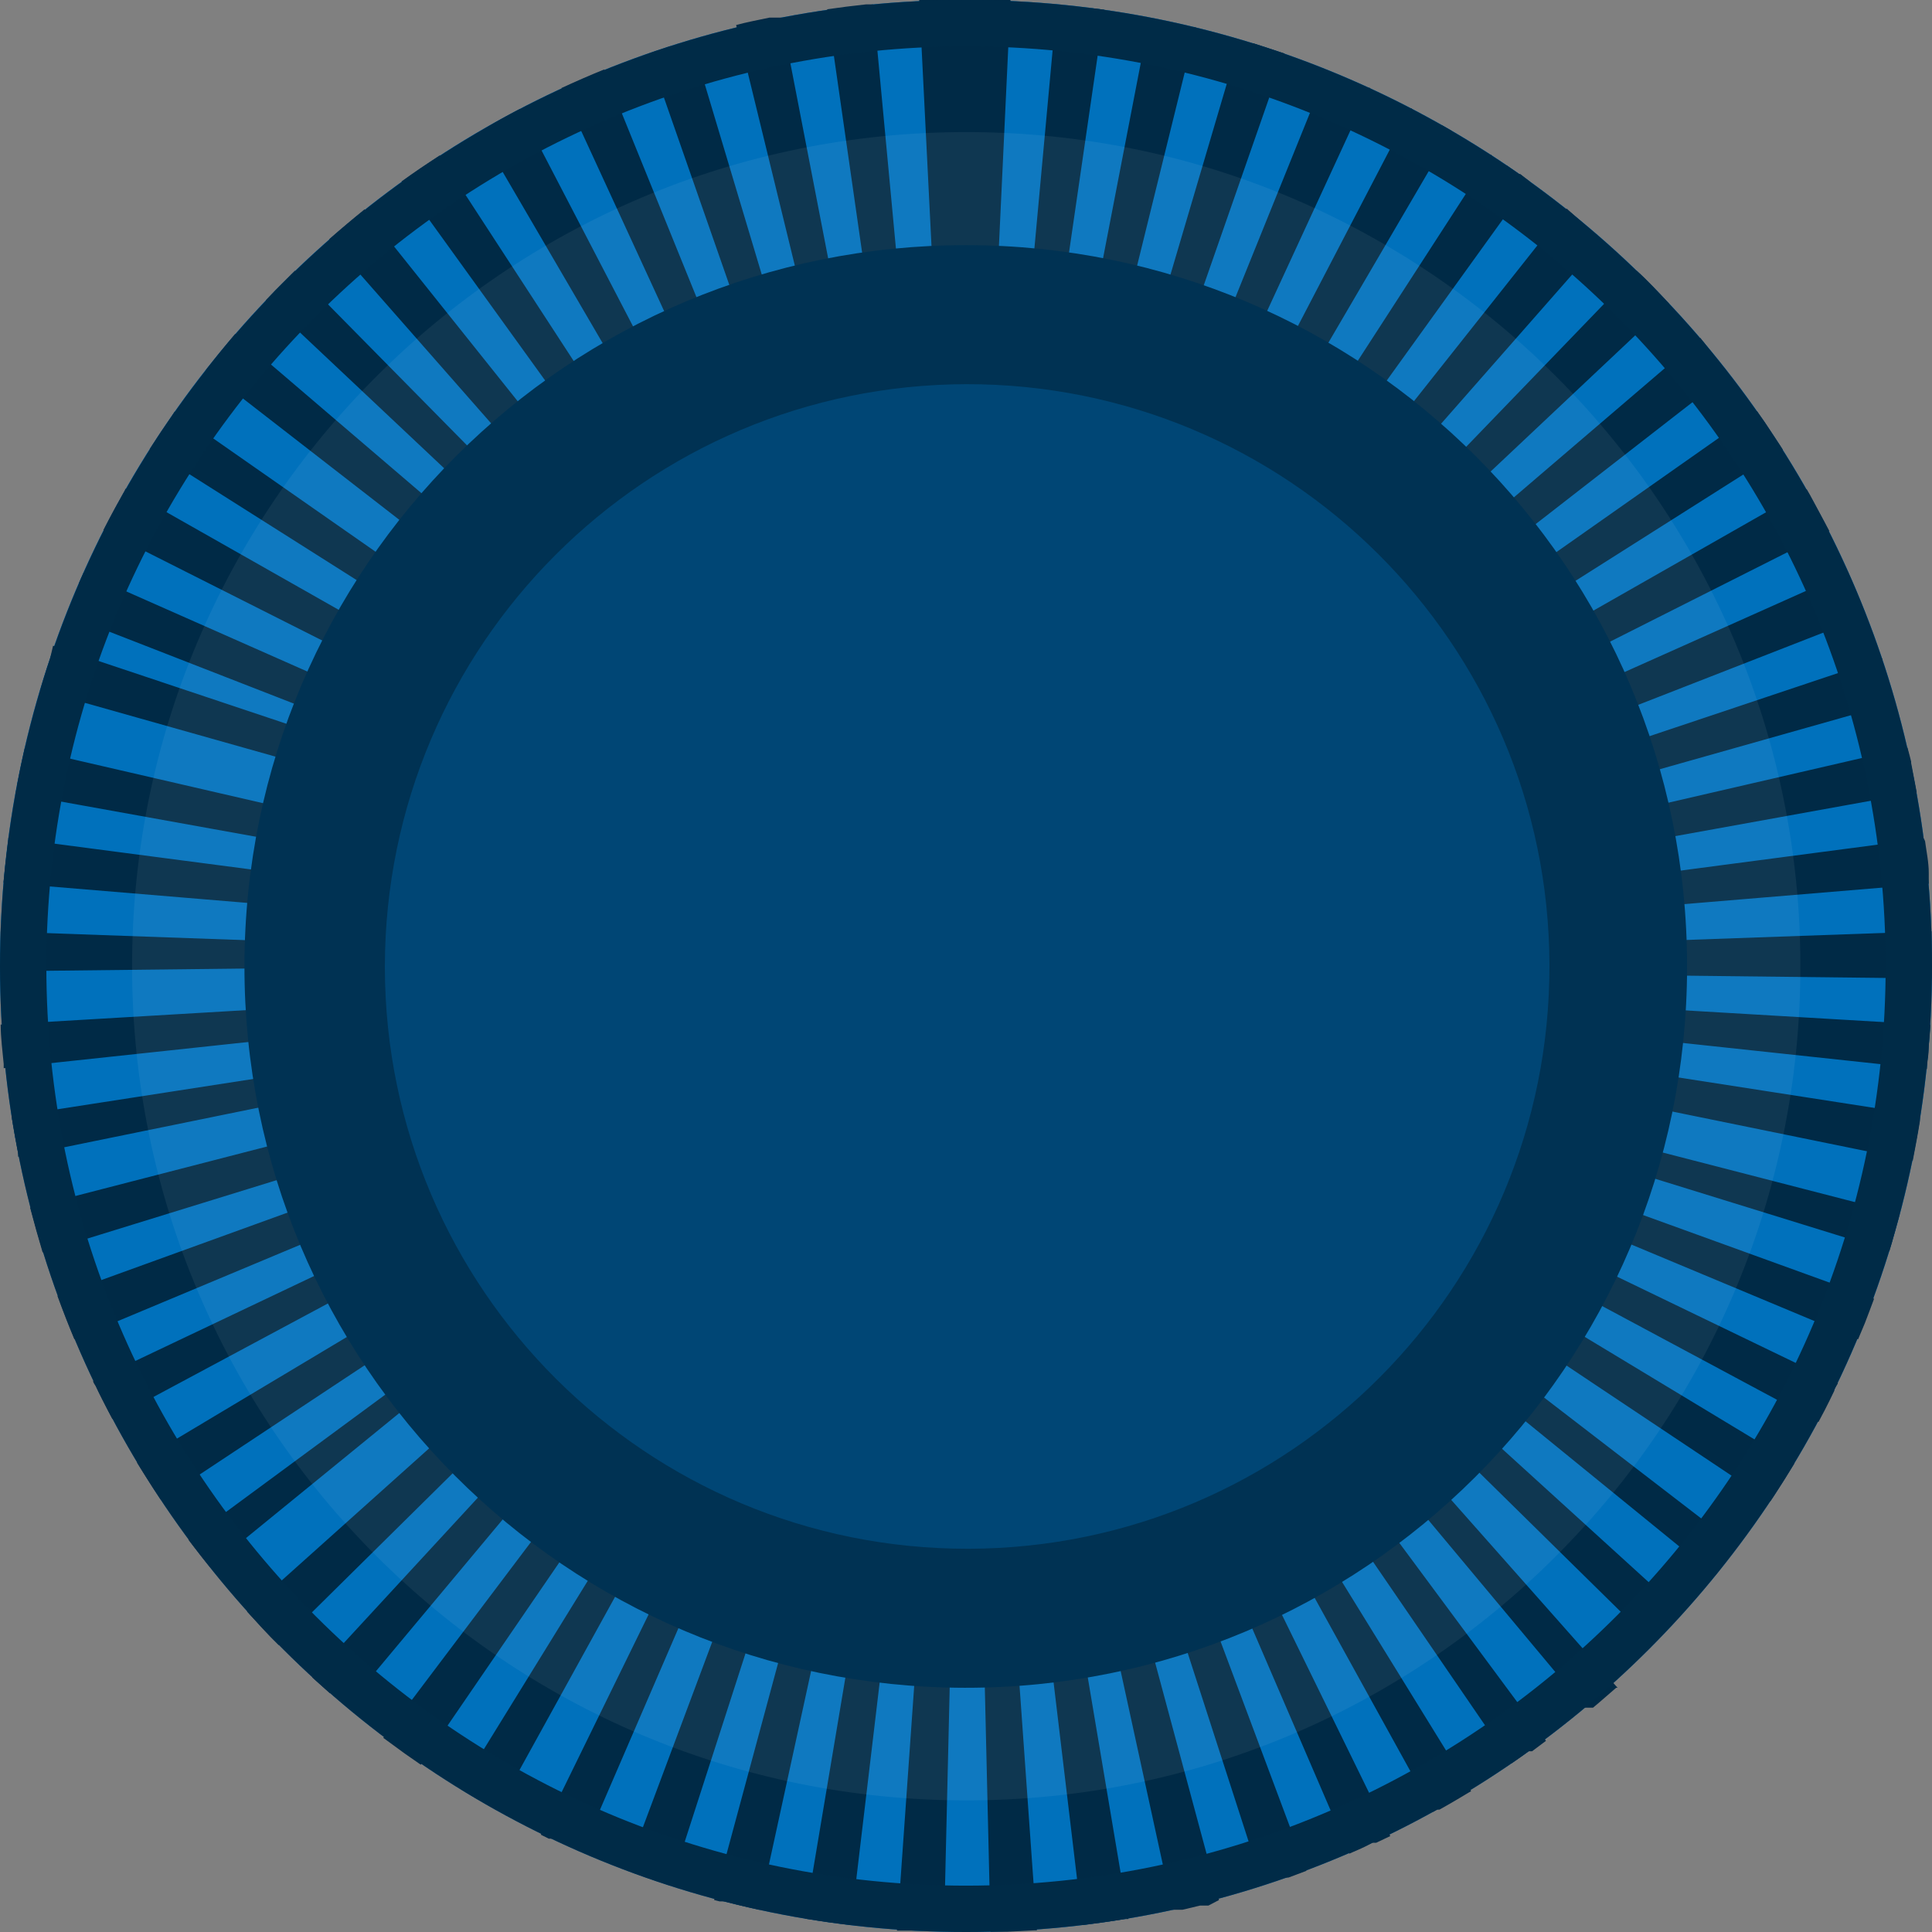 <?xml version="1.0" encoding="utf-8"?>
<svg viewBox="0 0 83.38 83.38" xmlns="http://www.w3.org/2000/svg">
  <rect x="0" y="0" width="83.38" height="83.38" fill="#808080" stroke="none"/>
  <defs>
    <style>
      .cls-1 {
        opacity: .06;
      }

      .cls-2 {
        fill: #262626;
      }

      .cls-2, .cls-3, .cls-4, .cls-5, .cls-6 {
        stroke-width: 0px;
      }

      .cls-3 {
        fill: #1a1a1a;
      }

      .cls-4 {
        fill: #404040;
      }

      .cls-5 {
        fill: #212121;
      }

      .cls-6 {
        fill: #fff;
      }
    </style>
  </defs>
  <g id="Layer_1-2" data-name="Layer 1">
    <g>
      <g>
        <path class="cls-3" d="m83.38,41.7c0,23.02-18.68,41.69-41.7,41.68C18.66,83.37,0,64.7,0,41.68,0,18.66,18.66,0,41.68,0c23.02-.01,41.69,18.64,41.7,41.66v.04Z" style="fill: rgb(0, 113, 188);"/>
        <path class="cls-4" d="m41.68,0h-2.01l1,20h1V0h.01Zm-4,.19h-.31c-.56.06-1.12.13-1.67.21l2.84,19.79c.35,0,.69-.09,1-.12L37.68.19Zm-3.95.57h-.52c-.48.1-1,.2-1.44.32l4.74,19.43c.33-.08.67-.16,1-.22L33.73.76Zm-3.89,1l-.8.24h-.12l-.93.31,6.59,18.88c.32-.11.65-.22,1-.31L29.84,1.71v.05Zm-3.77,1.24c-.62.25-1.23.52-1.84.8l8.38,18.2c.32-.15.63-.29,1-.42L26.07,3Zm-3.63,1.7c-.59.31-1.18.63-1.75,1l10.09,17.28c.29-.18.6-.35.9-.51L22.44,4.7Zm-3.45,2c-.56.36-1.11.73-1.66,1.13l11.7,16.22.86-.59L18.99,6.72v-.02Zm-3.25,2.33c-.52.42-1.03.85-1.53,1.29l13.18,15c.27-.23.53-.45.81-.67l-12.46-15.6v-.02Zm-3,2.64l-.84.84h0l-.43.45,14.56,13.71c.24-.25.49-.5.74-.74l-14.04-14.24v-.02Zm-2.75,2.93h0c-.38.45-.74.9-1.1,1.36h0l15.8,12.26c.21-.27.44-.54.66-.81l-15.2-13-.16.19Zm-2.45,3.16l-.15.23h0c-.32.46-.63.92-.93,1.39l16.9,10.7c.19-.29.38-.59.58-.87L7.54,17.76Zm-2.14,3.38l-.45.81h0c-.17.31-.33.62-.49.93l17.85,9c.15-.31.32-.62.49-.92L5.4,21.09v.05Zm-1.79,3.57l-.2.45h0v.06h0v.06h0c-.18.42-.35.84-.52,1.27l18.63,7.26c.13-.32.26-.64.4-1L3.61,24.71Zm-1.45,3.72c-.09.27-.18.54-.26.81h0c-.06.18-.11.36-.16.55l19.24,5.43c.1-.33.2-.66.31-1L2.29,27.87l-.13.56Zm-1.09,3.85c-.12.53-.23,1.06-.33,1.59,0,.13-.05.25-.07.37l19.68,3.55c.06-.34.13-.68.21-1L1.07,32.29h0Zm-.71,3.94l-.15,1.28H.21l-.06.59,19.93,1.66c0-.35.07-.7.12-1L.36,36.15v.07ZM.03,40.22v1H.03v.06H.03v.24H.03v.4l20-.23h0v-.78L.03,40.2v.02Zm20,2.82L.03,44.22c0,.57.08,1.14.13,1.7H.16v.18l19.89-2.13c0-.34-.07-.69-.09-1l.07.07Zm.23,2.08L.5,48.18H.5c.09.53.18,1.05.28,1.57h0v.17l19.59-4c-.07-.34-.13-.67-.18-1l.07.2Zm.41,2L1.3,52.12c.17.65.35,1.29.54,1.93l19.11-5.9c-.1-.33-.19-.67-.28-1v-.03Zm.61,2l-18.8,6.81c.23.63.47,1.25.73,1.87l18.45-7.72c-.13-.32-.26-.64-.38-1v.04Zm.8,1.9l-18.06,8.58c0,.07.07.15.11.22h0c.17.37.36.73.55,1.1h0l.17.32,17.63-9.45c-.16-.31-.32-.62-.47-.93l.07.16Zm1,1.83l-17.17,10.27.3.48h0c.24.38.49.77.74,1.14l16.66-11.03c-.19-.29-.38-.58-.56-.88l.03.02Zm1.16,1.73l-16.11,11.87.23.3h0c.23.3.47.6.71.89l15.5-12.64c-.22-.27-.44-.55-.64-.83l.31.41Zm1.32,1.62l-14.9,13.35c.45.49.9,1,1.37,1.45l14.23-14.06c-.25-.24-.49-.5-.72-.76l.02.02Zm1.47,1.49l-13.56,14.7.76.68h.06l.67.57,12.82-15.35c-.27-.22-.54-.46-.79-.69l.04.09Zm1.58,1.31l-12.07,16,.93.68.69.48,11.3-16.5-.85-.66Zm1.72,1.18l-10.49,17,.1.07h0c.5.3,1,.6,1.52.88h0l9.66-17.51-.9-.52.11.08Zm1.82,1l-8.81,18,.34.17h.16c.42.2.84.39,1.27.57l7.93-18.36c-.31-.13-.63-.28-.94-.43l.05.05Zm1.9.82l-7,18.72c.63.24,1.25.45,1.89.66l6.13-19-1-.34-.02-.04Zm2,.63l-5.23,19.37.24.06h.2c.5.13,1,.25,1.5.36l4.26-19.55c-.34-.07-.67-.15-1-.24h.03Zm2,.44l-3.31,19.73c.5.08,1,.16,1.51.22l.47.06,2.36-19.86c-.35,0-.69-.09-1-.15h-.03Zm2.07.25l-1.41,20h2.03l.47-20h-1.09Zm3.16,0l-1,.05.47,20h.69l1.19-.06h.12l-1.42-20h-.05Zm2.07-.25c-.34.06-.69.11-1,.15l2.37,19.86c.62-.08,1.23-.16,1.83-.26h.15l-3.32-19.73-.03-.02Zm2-.44c-.33.09-.67.17-1,.24l4.26,19.55h.42l.76-.18h.36l.46-.24-5.2-19.32-.06-.05Zm2-.63l-1,.34,6.14,19,.92-.31h.2l.77-.29-7-18.71-.03-.03Zm1.9-.83l-.94.44,7.92,18.39c.35-.15.7-.3,1-.47h.16l.61-.29-8.81-18,.06-.07Zm1.82-1c-.3.18-.6.36-.9.52l9.67,17.51.18-.1h.1c.47-.26.92-.53,1.37-.8l-10.49-17,.07-.13Zm1.7-1.17c-.28.21-.56.42-.85.61l11.3,16.5c.25-.17.51-.35.75-.53h.15l.6-.45-11.95-16.13Zm1.6-1.34c-.25.24-.52.47-.78.69l12.82,15.35h.34c.34-.28.66-.57,1-.86h.06l-13.44-15.18h0Zm1.47-1.49c-.23.26-.47.52-.72.77l14.23,14h0c.31-.32.62-.64.92-1h0l.32-.35-14.75-13.42h0Zm1.32-1.61c-.2.27-.42.55-.64.82l15.5,12.62h0c.2-.26.41-.52.61-.79h0l.36-.47-15.83-12.18h0Zm1.16-1.74c-.18.3-.37.59-.56.88l16.64,11.1.14-.21h0c.31-.47.61-.95.9-1.43h0l-17.12-10.34h0Zm1-1.83c-.15.32-.31.63-.47.93l17.63,9.45.27-.51c.14-.28.28-.55.41-.83h0c0-.11.1-.22.16-.33l-18.02-8.7h.02Zm.8-1.9c-.12.32-.25.64-.38,1l18.45,7.71.29-.69h0c.14-.36.27-.71.4-1.06l-18.8-6.81.04-.15Zm.6-2c-.08.33-.18.67-.28,1l19.1,5.91.12-.41h0l.33-1.21-19.38-5,.11-.29Zm.42-2c0,.34-.12.68-.18,1l19.59,4c.11-.57.22-1.15.31-1.72v-.25l-19.76-3.07.04.04Zm.22-2.08c0,.35,0,.7-.08,1l19.88,2.13c0-.24.05-.47.07-.71h0c0-.38.06-.76.08-1.14v-.06l-20-1.18.05-.04Zm20-2.82l-20,.71v1.1l20,.23v-.43h0v-.09h0v-.17h0v-.34h0v-.44h0v-.09h0v-.15h0v-.33Zm-.33-4l-19.83,2.61c0,.34.08.69.11,1l19.93-1.66v-.47h0c0-.46-.1-.92-.16-1.37l-.05-.11Zm-.71-3.93l-19.49,4.5c.08.33.15.68.21,1l19.68-3.56-.18-.95h0l-.06-.32h0v-.06h0l-.06-.24-.1-.37Zm-1.09-3.85l-19,6.36c.11.33.21.66.3,1l19.25-5.44h0c-.14-.49-.29-1-.45-1.46h0c0-.1-.07-.19-.1-.29v-.17Zm-1.45-3.73l-18.27,8.17c.14.32.27.64.4,1l18.63-7.27c-.24-.62-.5-1.24-.77-1.85v-.05Zm-1.81-3.57l-17.36,9.89c.17.3.34.61.49.92l17.85-9c-.27-.52-.54-1-.83-1.55h0l-.15-.26Zm-2.14-3.37l-16.36,11.5c.2.28.39.57.58.86l16.89-10.7-.13-.2h0l-.66-1h0l-.27-.38-.05-.08Zm-2.45-3.16l-15.19,13c.22.26.44.53.66.81l15.76-12.25-.11-.15h0l-.13-.15-.99-1.26Zm-2.77-2.9l-13.89,14.4.74.74,14.57-13.72h0c-.46-.49-.92-1-1.4-1.42h-.02Zm-3-2.68l-12.44,15.7c.27.21.54.44.8.67l13.18-15-.23-.21h0l-1.31-1.16Zm-3.25-2.33l-10.88,16.81c.29.19.58.38.86.59l11.69-16.23-.42-.33h-.06l-.51-.36h-.08l-.55-.36-.05-.12Zm-3.45-2l-9.24,17.74c.31.16.61.33.91.5l10.09-17.25-.43-.25h-.06c-.4-.23-.8-.44-1.21-.66l-.06-.08Zm-3.62-1.67l-7.49,18.54.95.41L59.13,3.79h-.32c-.5-.23-1-.44-1.52-.65v-.14Zm-3.78-1.3l-5.66,19.18,1,.32,6.59-18.89-1.34-.44h-.15l-.42-.13-.02-.04Zm-3.9-.94l-3.79,19.63,1,.22L51.61,1.18h-.23l-.82-.19h-.23c-.23-.06-.45-.1-.67-.14l-.05-.09Zm-4-.57l-1.83,19.91c.35,0,.7.07,1,.12L47.66.42l-.5-.06h-.21l-.9-.1h-.38l-.06-.07ZM41.61,0v20h1.06L43.61,0h-2Z" style="fill: rgb(0, 42, 70);"/>
      </g>
      <path class="cls-2" d="m41.68,2c21.92,0,39.69,17.76,39.7,39.68,0,21.92-17.76,39.69-39.68,39.7-21.92,0-39.69-17.76-39.7-39.68C2.03,19.79,19.77,2.04,41.68,2M41.68,0C18.66,0,0,18.68,0,41.7c0,23.02,18.68,41.69,41.7,41.68,23.02,0,41.67-18.66,41.68-41.68C83.39,18.68,64.72,0,41.7,0c0,0-.01,0-.02,0Z" style="fill: rgb(0, 43, 71);"/>
      <g class="cls-1">
        <path class="cls-6" d="m77.7,41.7c0,19.88-16.12,36-36,36S5.7,61.58,5.7,41.7,21.82,5.7,41.7,5.7s36,16.12,36,36Z"/>
      </g>
      <g>
        <path class="cls-5" d="m41.68,69.83c-15.54,0-28.13-12.59-28.13-28.13,0-15.54,12.59-28.13,28.13-28.13,15.54,0,28.13,12.59,28.13,28.13h0c-.01,15.53-12.6,28.12-28.13,28.13Z" style="fill: rgb(0, 70, 117);"/>
        <path class="cls-3" d="m41.68,16.58c13.88-.03,25.16,11.19,25.19,25.07.03,13.88-11.19,25.16-25.07,25.19-13.88.03-25.16-11.19-25.19-25.07,0-.02,0-.05,0-.07.02-13.87,11.25-25.1,25.12-25.12m0-6c-17.19-.03-31.15,13.89-31.18,31.08-.03,17.19,13.89,31.15,31.08,31.18,17.19.03,31.15-13.89,31.18-31.08,0-.02,0-.04,0-.06,0-17.19-13.93-31.12-31.12-31.12,0,0,0,0,0,0h.05Z" style="fill: rgb(0, 50, 83);"/>
      </g>
    </g>
  </g>
</svg>